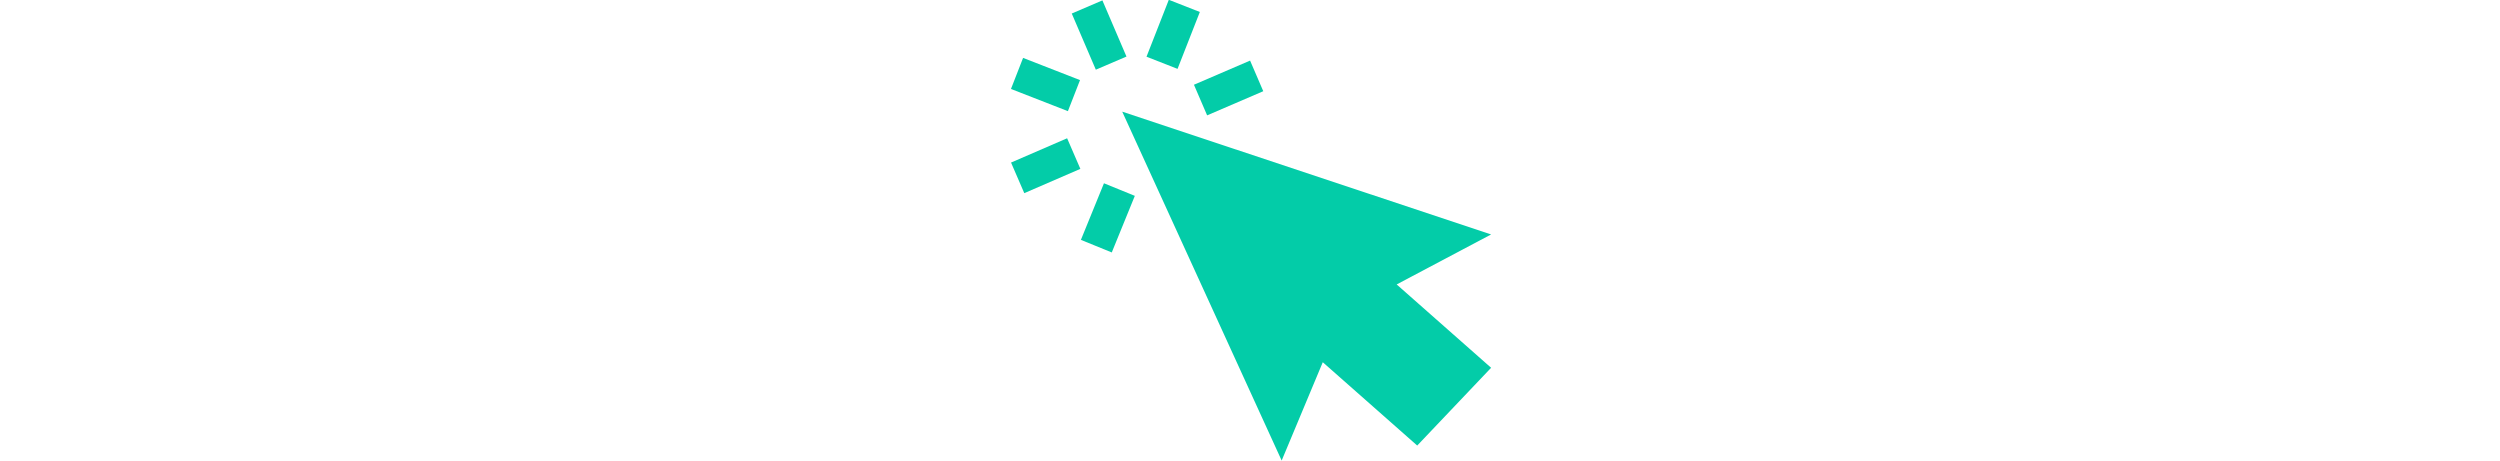 <svg xmlns="http://www.w3.org/2000/svg" xmlns:xlink="http://www.w3.org/1999/xlink" version="1.1" id="cursor" x="0px" y="0px" viewBox="0 0 8.6 8.3" style="enable-background:new 0 0 8.6 8.3;" xml:space="preserve" width="45"><defs><style>.cls-1{fill:#03cca8;}</style></defs><g id="pfeil"><path class="cls-1" d="M-14.77-42.93l-2.87-6.28L-11-47l-1.7.9,1.7,1.5-1.33,1.4-1.7-1.5Z" transform="translate(19.64 51.22)"/><rect class="cls-1" x="-19.31" y="-50.24" width="0.6" height="1.1" transform="translate(53.82 1.86) rotate(-68.7)"/><rect class="cls-1" x="-17.27" y="-50.89" width="1.1" height="0.6" transform="translate(56.12 3.51) rotate(-68.6)"/><rect class="cls-1" x="-18.45" y="-47.59" width="1.1" height="0.6" transform="translate(52.29 5.19) rotate(-67.83)"/><rect class="cls-1" x="-18.35" y="-51.13" width="0.6" height="1.1" transform="translate(38.1 40.01) rotate(-23.2)"/><rect class="cls-1" x="-16.27" y="-49.93" width="1.1" height="0.6" transform="translate(37.97 40.96) rotate(-23.28)"/><rect class="cls-1" x="-19.56" y="-48.53" width="1.1" height="0.6" transform="translate(37.23 39.69) rotate(-23.41)"/></g></svg>